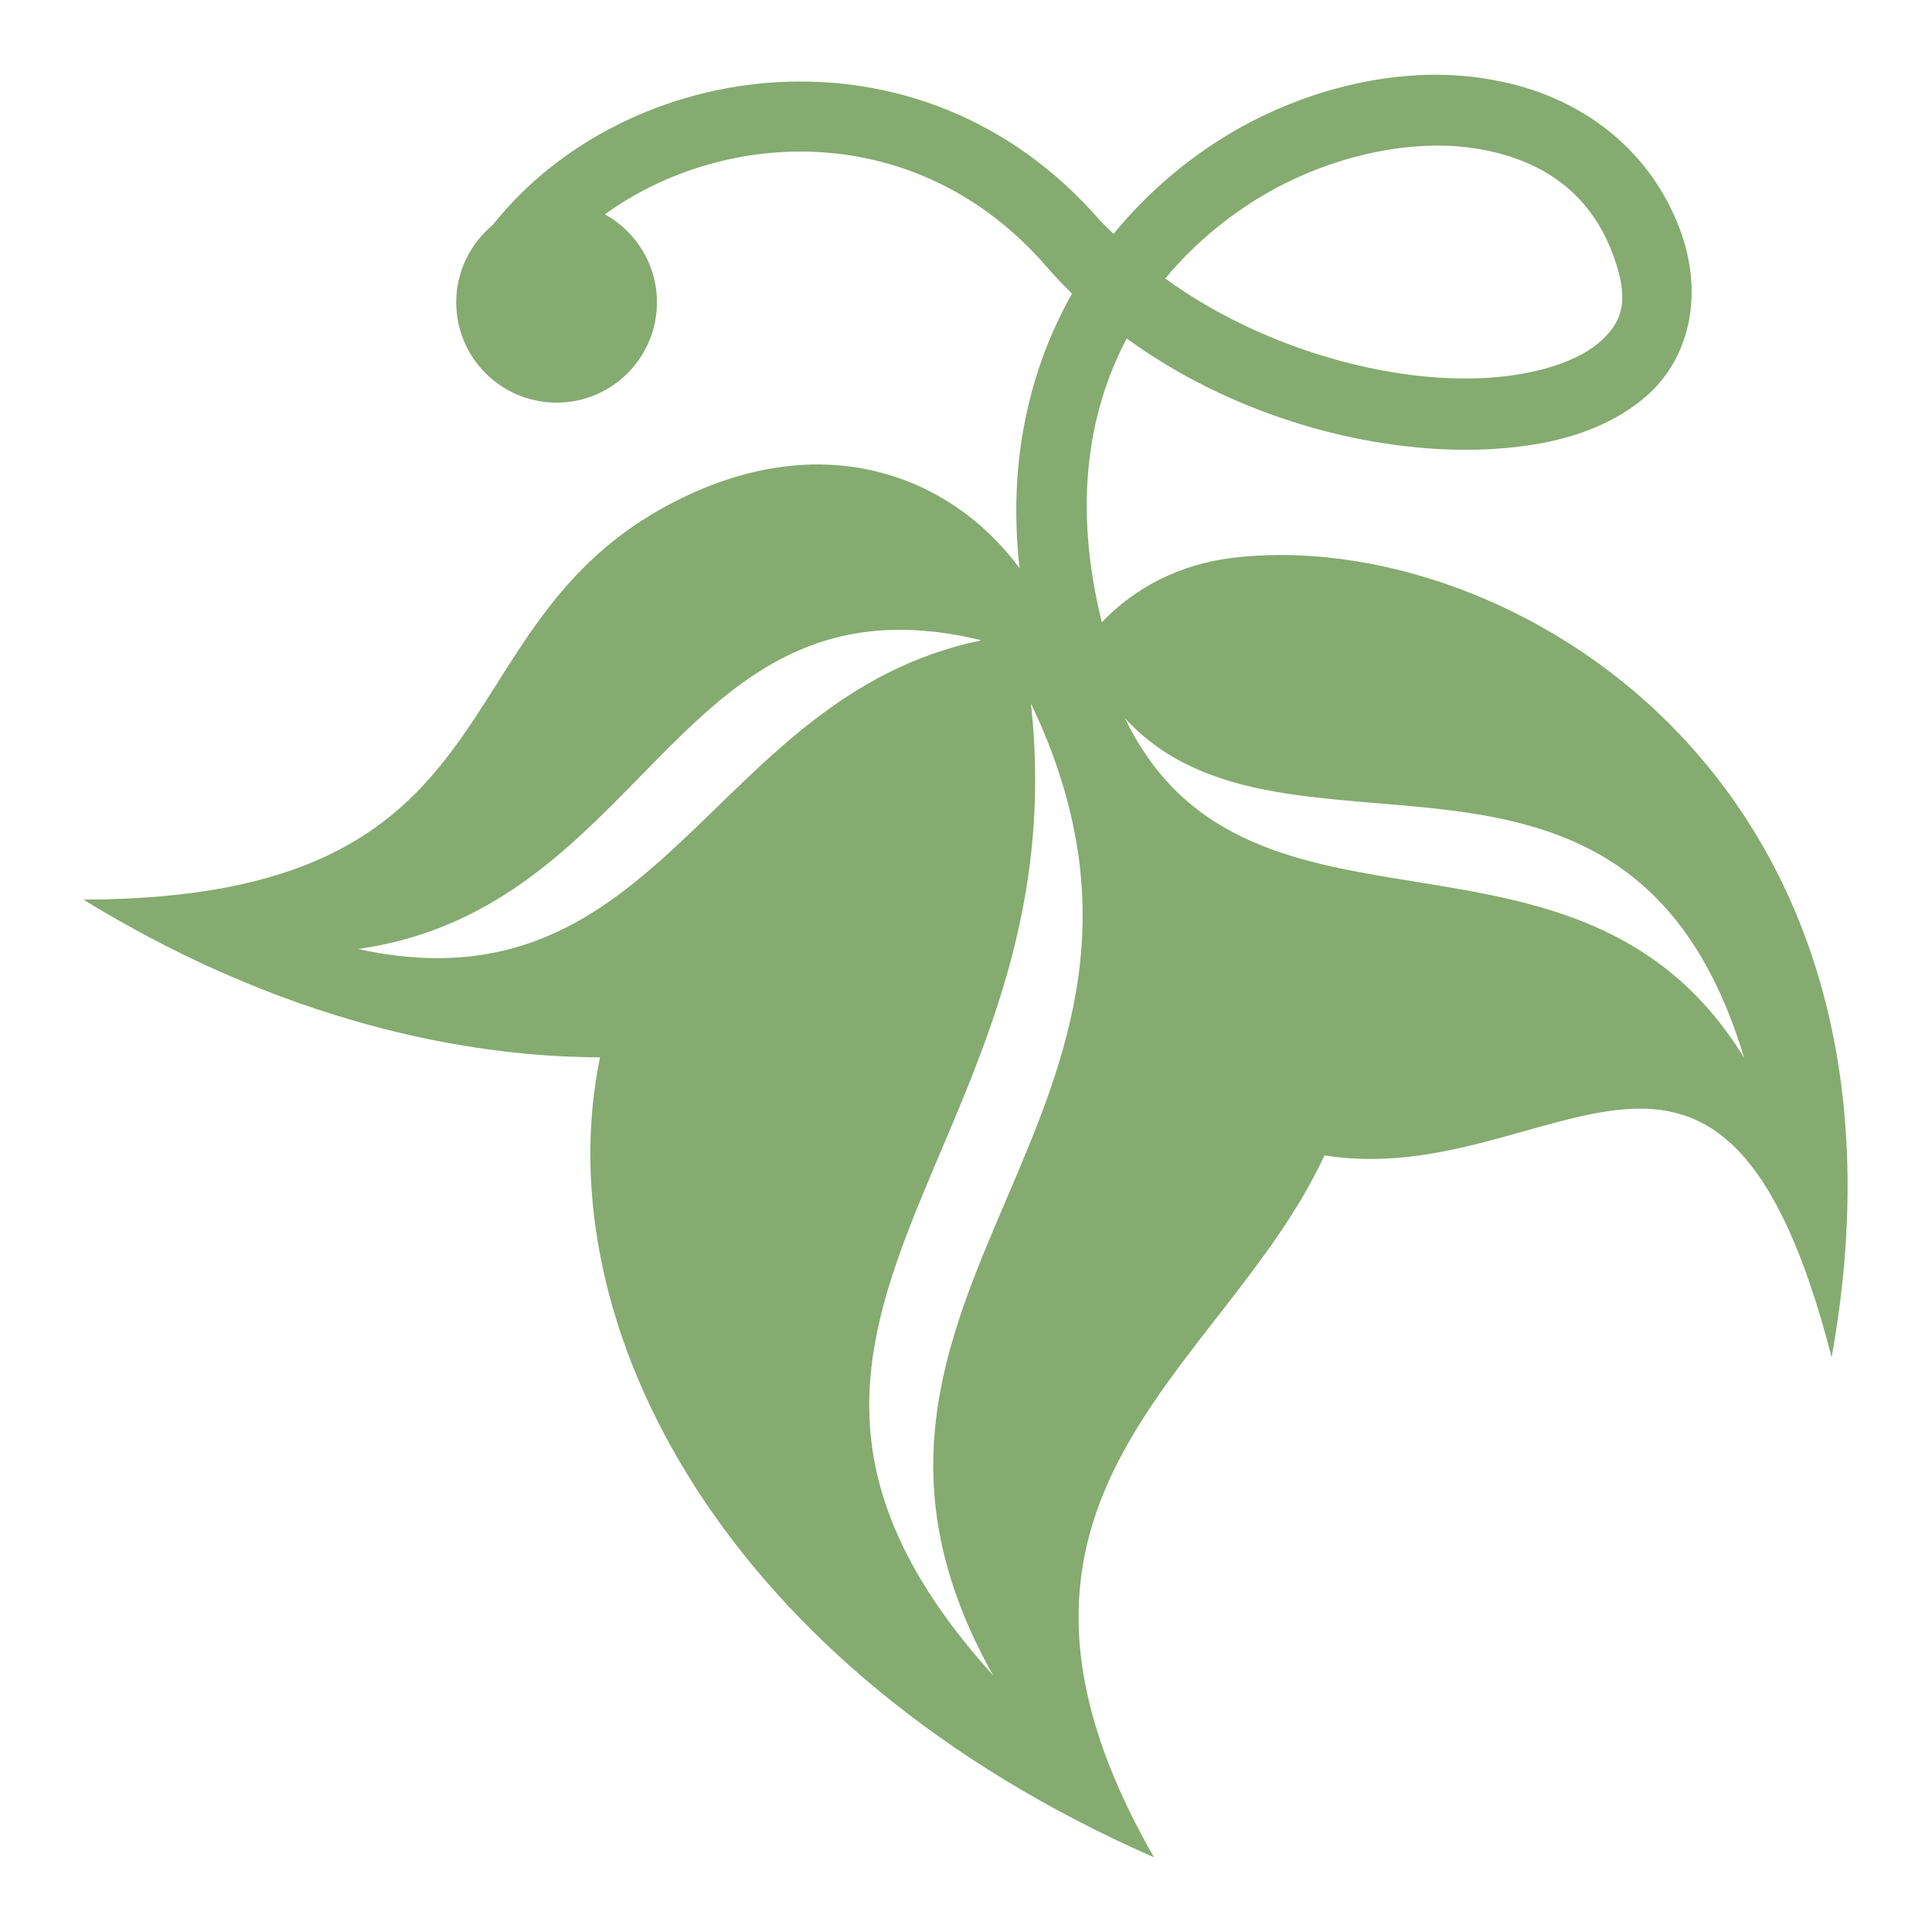 <?xml version="1.0" encoding="utf-8"?>
<!-- Generator: Adobe Illustrator 25.0.0, SVG Export Plug-In . SVG Version: 6.00 Build 0)  -->
<svg version="1.1" id="Layer_1" xmlns="http://www.w3.org/2000/svg" xmlns:xlink="http://www.w3.org/1999/xlink" x="0px" y="0px"
	 viewBox="0 0 512 512" style="enable-background:new 0 0 512 512;" xml:space="preserve">
<style type="text/css">
	.st0{fill:#85AB70;}
</style>
<g transform="translate(0,0)">
	<path class="st0" d="M379.6,19.8c-16.7,0.2-34.2,4.9-50.2,13.6C316.7,40.4,304.9,50,295.1,62c-1.2-1.3-2.6-2.4-3.7-3.7
		c-47.6-54.7-125.5-43.2-160.8,1.3c-5.9,4.9-9.7,12.3-9.7,20.5c0,14.7,11.9,26.6,26.6,26.6c14.7,0,26.6-11.9,26.6-26.6
		c0-10-5.6-18.8-13.8-23.3c31.8-23,82.9-25.4,116.9,13.7c2.2,2.5,4.5,5,6.9,7.3c-11.3,20-17.1,44.6-13.9,72.8
		c-12.3-16.7-31.8-28-55.1-27.5c-12.3,0.3-25.6,3.8-39.6,11.6c-60.4,33.6-37.3,103.5-153.4,103.7c47.2,29,95.1,41.7,136.9,41.8
		c-14.6,71.3,33.3,162.2,146.8,212C250.7,396,324.3,363.7,351,306.2c60.4,9.6,105.2-59.9,134.4,53.5
		c27.7-154-86.9-220.4-158.5-211.9c-14.4,1.7-26.2,8-34.9,17.1c-7.6-30.5-3.8-55.6,6.6-75.2c27.3,19.9,61.4,29.6,90.3,29.5
		c18.5-0.1,35.2-3.9,46.9-13.8c11.7-9.8,16-26.9,9.4-44.6c-8.4-22.4-27.6-35.6-49-39.5C390.7,20.2,385.2,19.8,379.6,19.8L379.6,19.8
		z M379.8,38.6c4.5-0.1,8.8,0.3,12.8,1c16.3,3,28.7,11.5,34.8,27.7c4.7,12.6,2.5,18.3-3.9,23.7c-6.4,5.4-19.2,9.3-34.9,9.3
		c-24.8,0.1-55.9-9.1-79.8-26.5c8.3-10,18.5-18.1,29.4-24C351.8,42.6,366.5,38.8,379.8,38.6z M239.2,166.9
		c6.4,0.1,13.3,0.9,20.9,2.8c-72.2,14.8-84.3,99.5-165.2,81.8C165.2,241.5,177.3,166.3,239.2,166.9L239.2,166.9z M273.2,186.4
		c52.6,110-67.2,156-10,257.6C178.3,350.1,286.4,305.2,273.2,186.4L273.2,186.4z M298.1,190.3c42.3,46.3,133.7-11,164.1,90
		C418.2,208.7,330.8,257.9,298.1,190.3L298.1,190.3z"/>
</g>
</svg>
